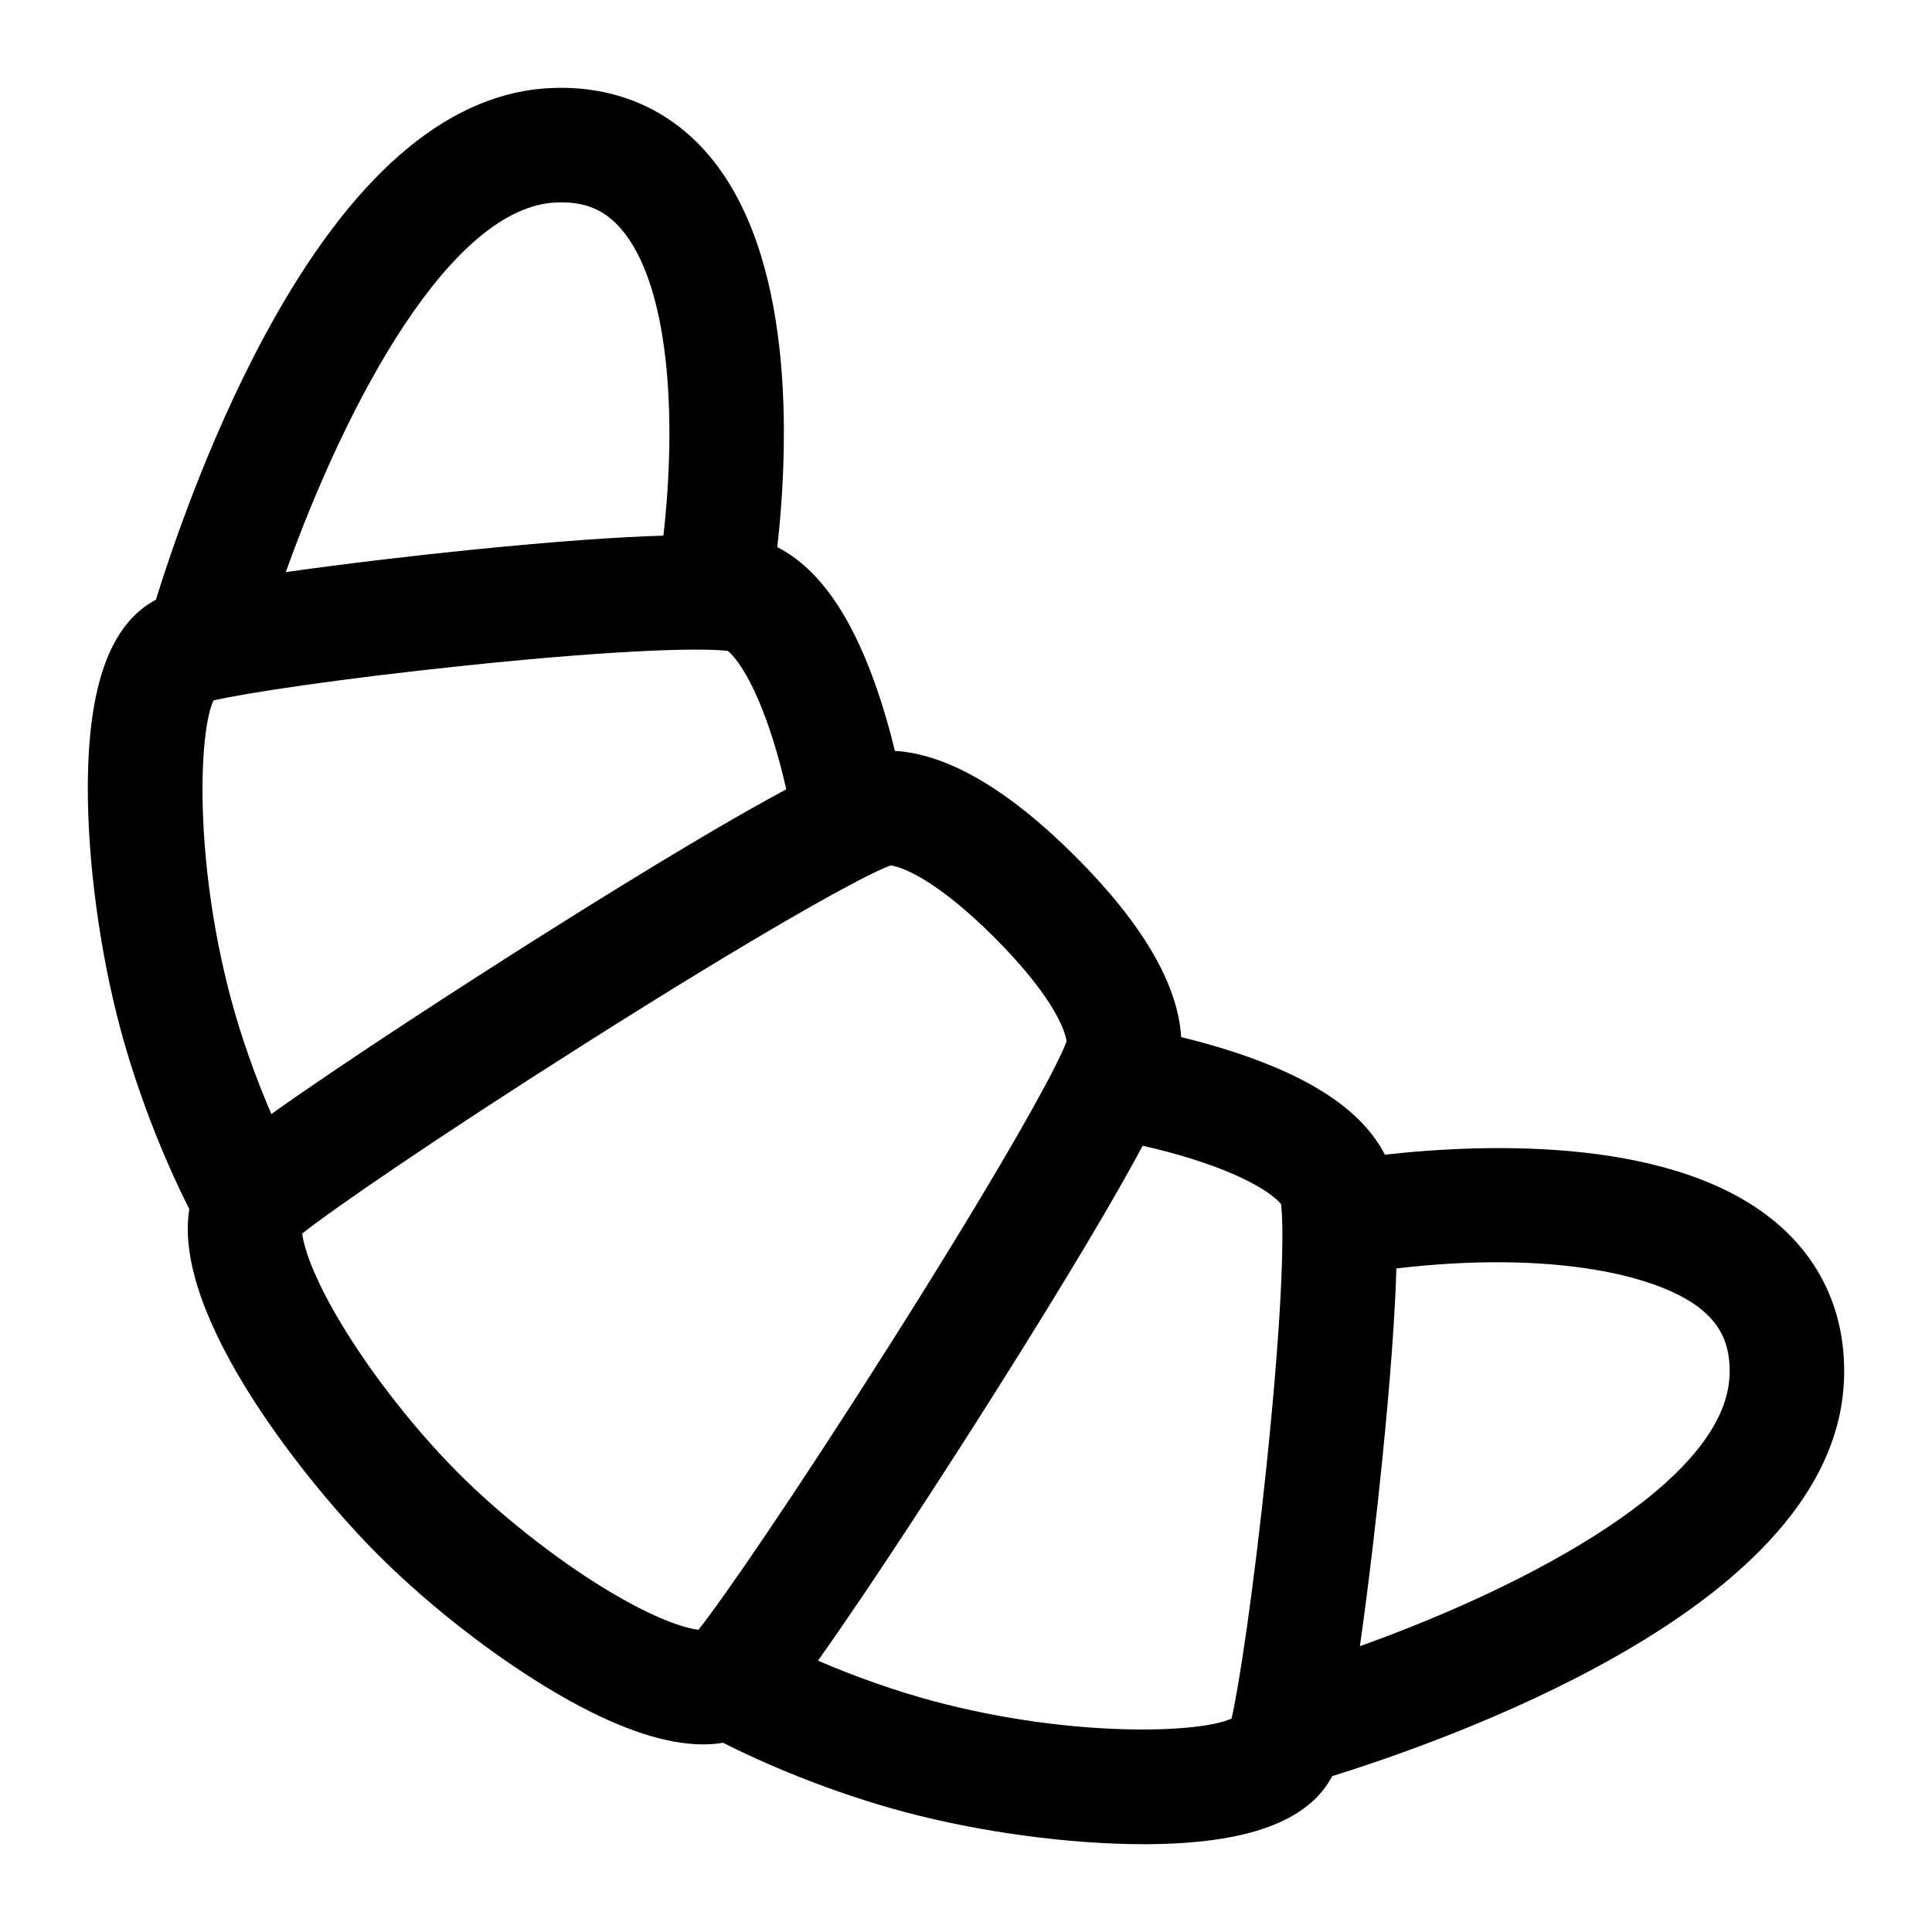 <!DOCTYPE svg PUBLIC "-//W3C//DTD SVG 1.1//EN" "http://www.w3.org/Graphics/SVG/1.1/DTD/svg11.dtd">
<!-- Uploaded to: SVG Repo, www.svgrepo.com, Transformed by: SVG Repo Mixer Tools -->
<svg fill="#000000" height="85px" width="85px" version="1.1" id="Layer_1" xmlns="http://www.w3.org/2000/svg" xmlns:xlink="http://www.w3.org/1999/xlink" viewBox="-25.6 -25.6 563.20 563.20" xml:space="preserve">
<g id="SVGRepo_bgCarrier" stroke-width="0"/>
<g id="SVGRepo_tracerCarrier" stroke-linecap="round" stroke-linejoin="round"/>
<g id="SVGRepo_iconCarrier"> <g> <g> <path d="M493.093,331.615c-29.332-25.725-84.298-24.026-114.984-20.615c-0.012-0.025-0.026-0.049-0.038-0.073 c-7.452-14.393-25.458-25.224-55.056-33.116c-1.454-0.386-2.877-0.732-4.302-1.081c-0.913-15.408-11.253-33.095-30.8-52.643 c-19.556-19.556-37.248-29.864-52.643-30.798c-0.351-1.432-0.698-2.864-1.087-4.324c-7.905-29.593-18.735-47.596-33.103-55.032 c-0.027-0.013-0.055-0.028-0.081-0.042c3.411-30.684,5.111-85.647-20.611-114.982c-11.342-12.935-26.78-19.453-44.682-18.873 c-29.329,0.969-56.625,23.429-81.13,66.755c-17.587,31.094-29.319,65.053-34.724,82.44c-13.167,6.961-19.671,24.636-19.848,53.798 c-0.132,21.847,3.385,48.373,9.411,70.966c4.729,17.704,11.971,36.628,20.178,52.888c-5.186,31.717,35.659,81.4,54.892,100.634 c16.326,16.326,37.219,32.258,55.889,42.62c15.34,8.513,28.375,12.773,39.009,12.773c2.02,0,3.948-0.164,5.793-0.471 c16.244,8.194,35.143,15.423,52.835,20.151c22.176,5.915,48.148,9.413,69.762,9.413c0.398,0,0.8-0.001,1.197-0.003 c29.176-0.177,46.855-6.687,53.805-19.853c17.389-5.406,51.341-17.136,82.432-34.72c43.325-24.505,65.785-51.799,66.756-81.13 C512.553,358.407,506.027,342.957,493.093,331.615z M136.805,33.41c7.977-0.276,13.688,2.056,18.475,7.514 c14.191,16.184,16.502,54.523,12.511,89.619c-12.781,0.376-30.767,1.585-56.377,4.171c-15.291,1.544-35.969,3.938-53.7,6.462 C75.472,91.545,105.877,34.432,136.805,33.41z M41.678,265.385c-10.713-40.169-9.361-77.689-5.038-86.799 c8.82-2.07,36.495-6.323,73.883-10.213c48.231-5.018,70.07-5.01,76.061-4.208c3.248,2.618,9.618,12.001,15.336,33.41 c0.632,2.373,1.178,4.668,1.682,6.921c-14.525,7.777-37,20.969-72.518,43.399c-20.623,13.024-56.158,35.989-77.581,51.26 C48.764,288.146,44.606,276.349,41.678,265.385z M178.002,449.495c-3.644-0.4-12.591-2.972-27.555-12.139 c-14.386-8.813-30.218-21.318-42.351-33.451c-12.133-12.133-24.638-27.966-33.451-42.352 c-9.165-14.961-11.737-23.907-12.138-27.552c8.312-6.685,38.702-27.644,82.872-55.638c49.951-31.658,80.345-48.647,88.65-51.689 c4.453,0.618,14.775,5.529,30.273,21.027c15.484,15.482,20.398,25.799,21.022,30.276c-3.049,8.316-20.036,38.706-51.687,88.647 C205.627,410.817,184.662,441.216,178.002,449.495z M343.628,401.479c-3.887,37.366-8.136,65.033-10.213,73.885 c-9.112,4.323-46.631,5.673-86.79-5.036c-10.97-2.931-22.77-7.09-33.778-11.827c15.27-21.425,38.237-56.96,51.259-77.583 c22.429-35.518,35.621-57.994,43.398-72.518c2.249,0.502,4.542,1.047,6.918,1.678c21.404,5.708,30.79,12.082,33.417,15.343 C348.638,331.415,348.646,353.255,343.628,401.479z M478.592,375.193c-1.024,30.929-58.135,61.333-107.767,79.091 c2.526-17.733,4.919-38.409,6.462-53.698c2.589-25.638,3.798-43.634,4.173-56.418c45.716-5.388,77.579,1.992,89.619,12.551 C476.537,361.508,478.854,367.206,478.592,375.193z"/> </g> </g> </g>
</svg>